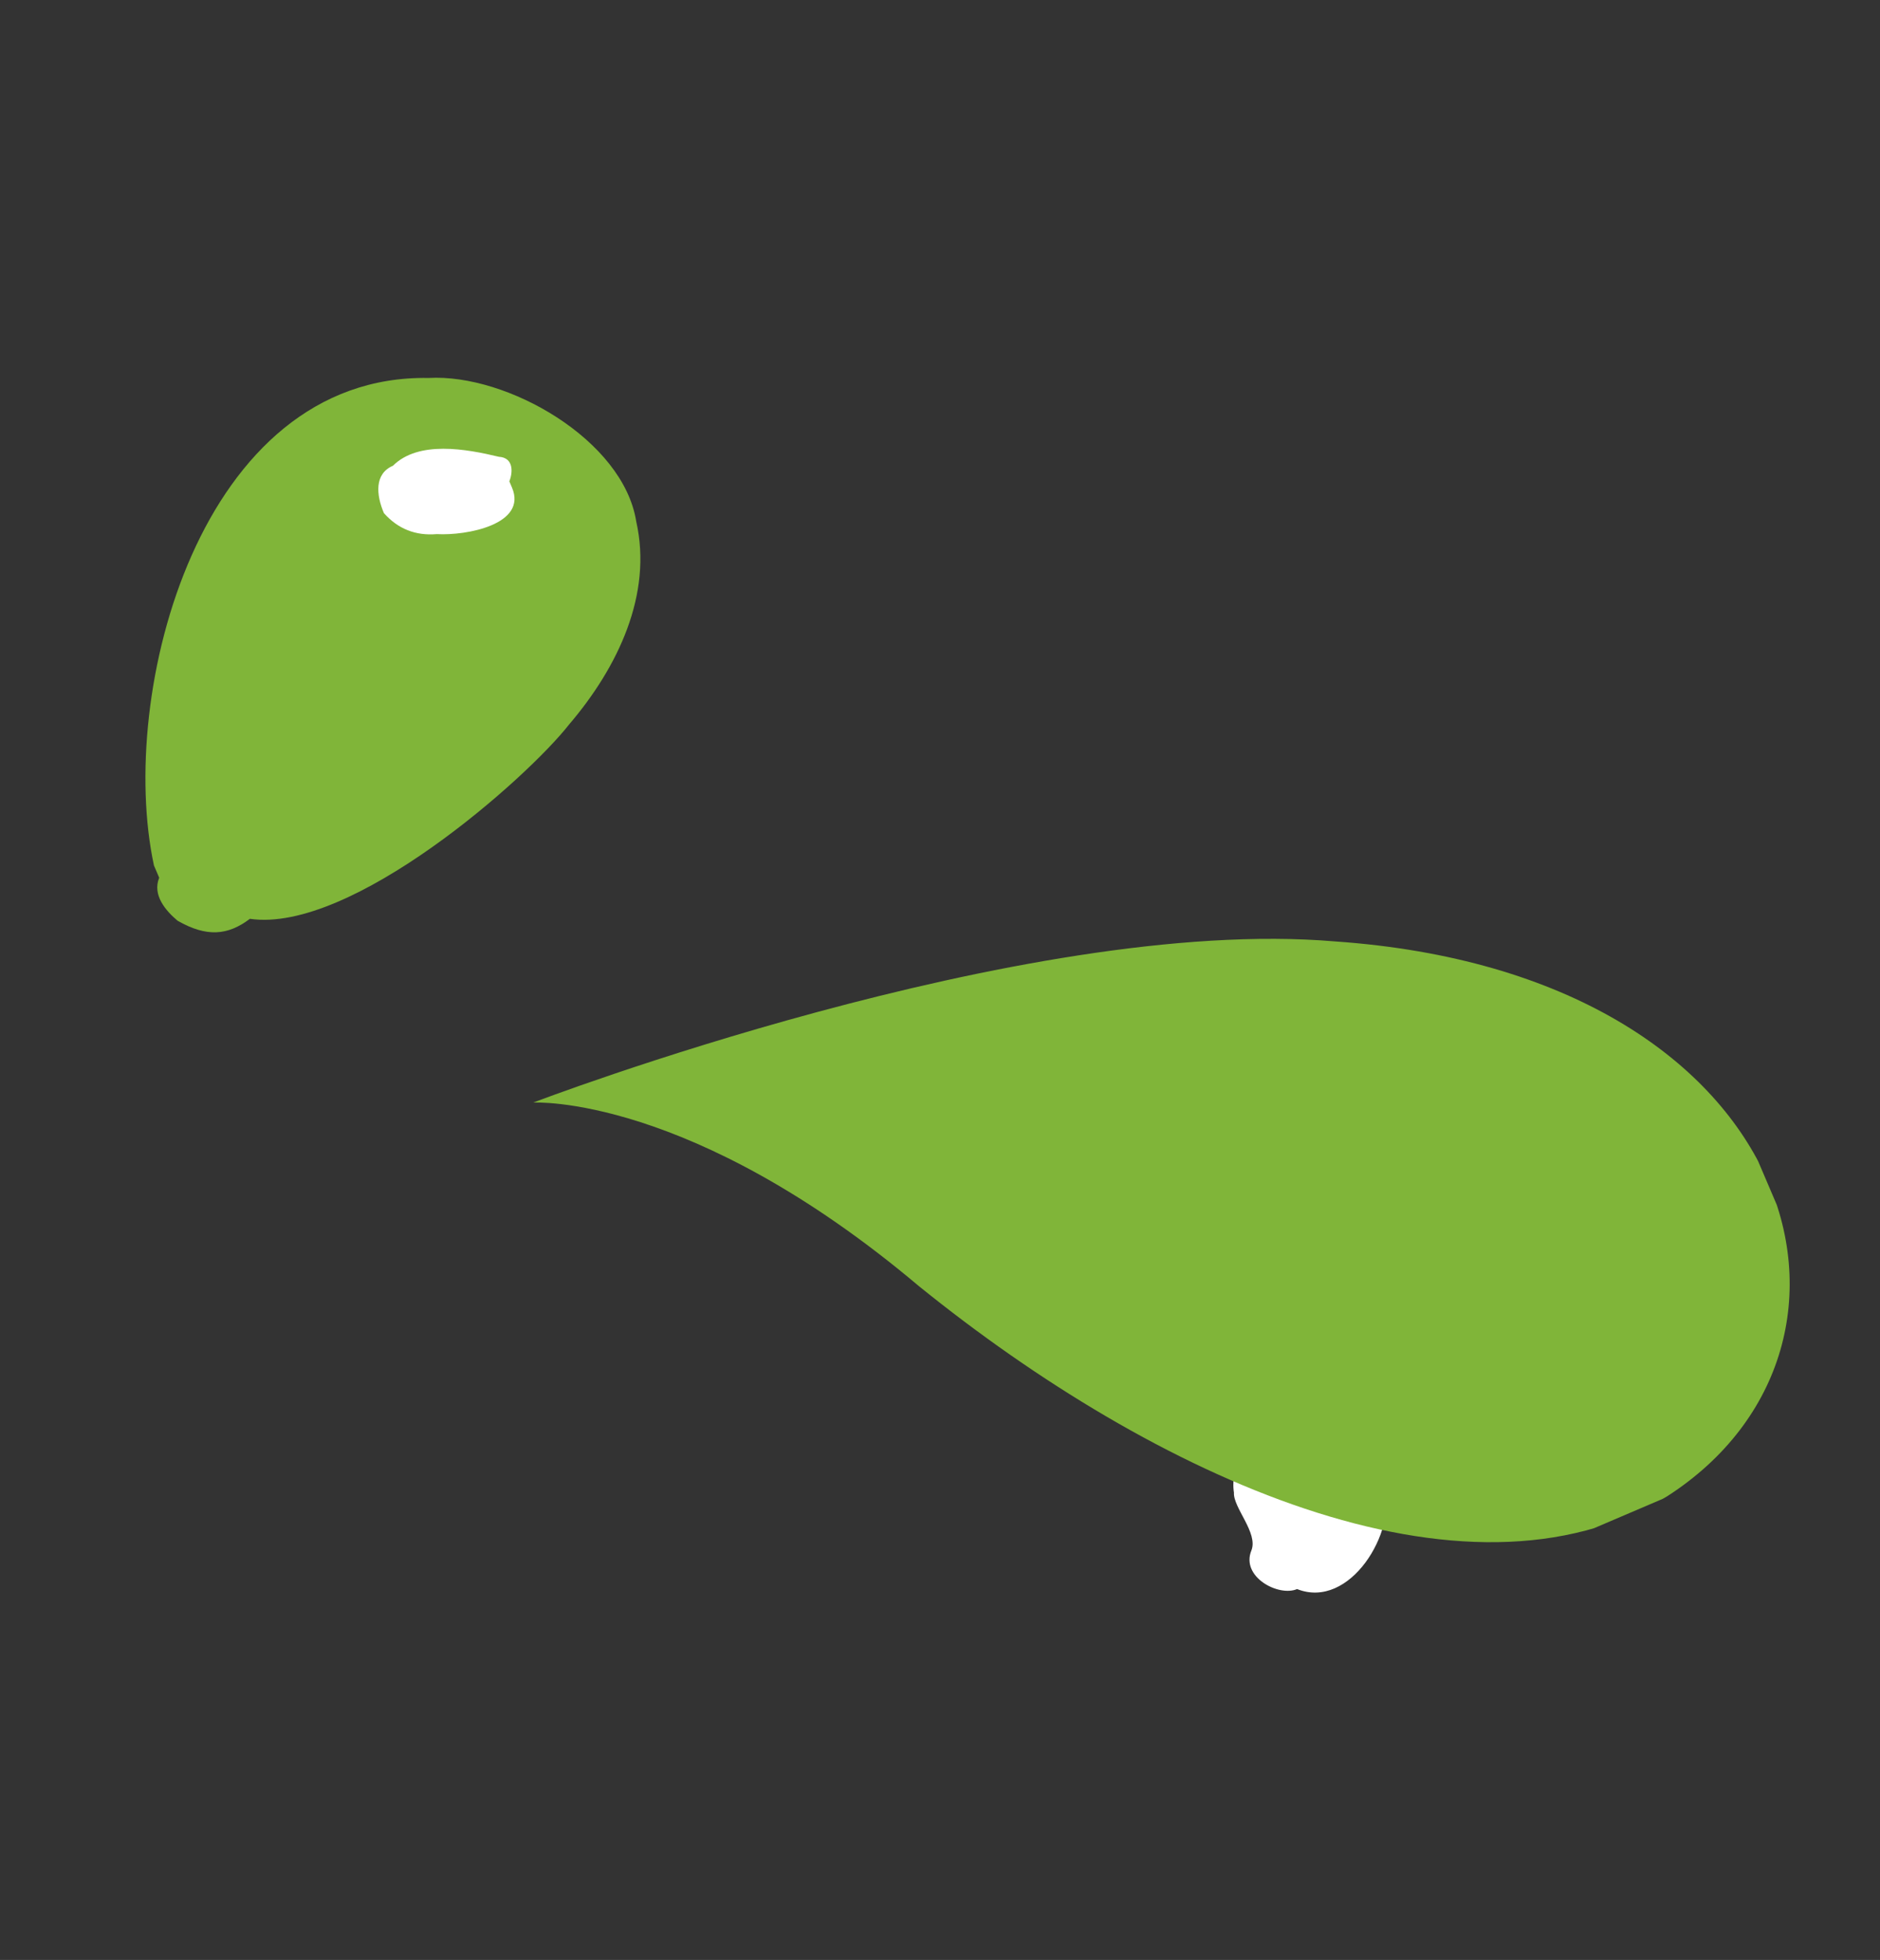 <svg width="118" height="123" viewBox="0 0 118 123" fill="none" xmlns="http://www.w3.org/2000/svg">
<rect x="0" y="0" width="118" height="123" fill="#333333" stroke="none"/>
<g clip-path="url(#clip0)">
<path d="M86.922 93.272C87.685 96.134 84.73 101.041 81.412 99.725C80.247 100.223 77.871 98.96 78.543 97.307C78.99 96.205 77.391 94.611 77.45 93.675C77.18 91.968 78.404 90.534 79.793 89.485C83.018 86.285 86.382 89.859 86.922 93.272Z" fill="white"/>
<path d="M35.728 45.456C38.788 41.871 40.967 37.297 39.934 32.728C39.124 27.608 31.831 23.436 26.901 23.72C12.559 23.471 7.326 43.47 9.663 54.314L9.992 55.084C9.544 56.187 10.426 57.176 11.144 57.781C12.967 58.824 14.296 58.711 15.685 57.662C22.05 58.587 33.055 48.875 35.728 45.456Z" fill="#80B539"/>
<path d="M32.133 30.592L31.969 30.207C32.193 29.656 32.252 28.72 31.311 28.666C29.264 28.174 26.275 27.629 24.663 29.229C23.498 29.727 23.603 31.048 24.097 32.203C24.979 33.193 26.084 33.632 27.414 33.519C29.297 33.626 33.121 32.903 32.133 30.592Z" fill="white"/>
<path d="M33.47 69.194C33.47 69.194 43.33 68.626 57.678 80.715C72.416 92.638 91.872 101.634 104.641 93.902C119.411 84.403 113.139 61.121 83.796 59.081C64.254 57.409 33.47 69.194 33.47 69.194Z" fill="#80B539"/>
</g>
<defs>
<clipPath id="clip0">
<rect width="86.148" height="96.337" fill="white" transform="matrix(-0.92 0.393 0.393 0.92 79.221 0)"/>
</clipPath>
</defs>
</svg>
